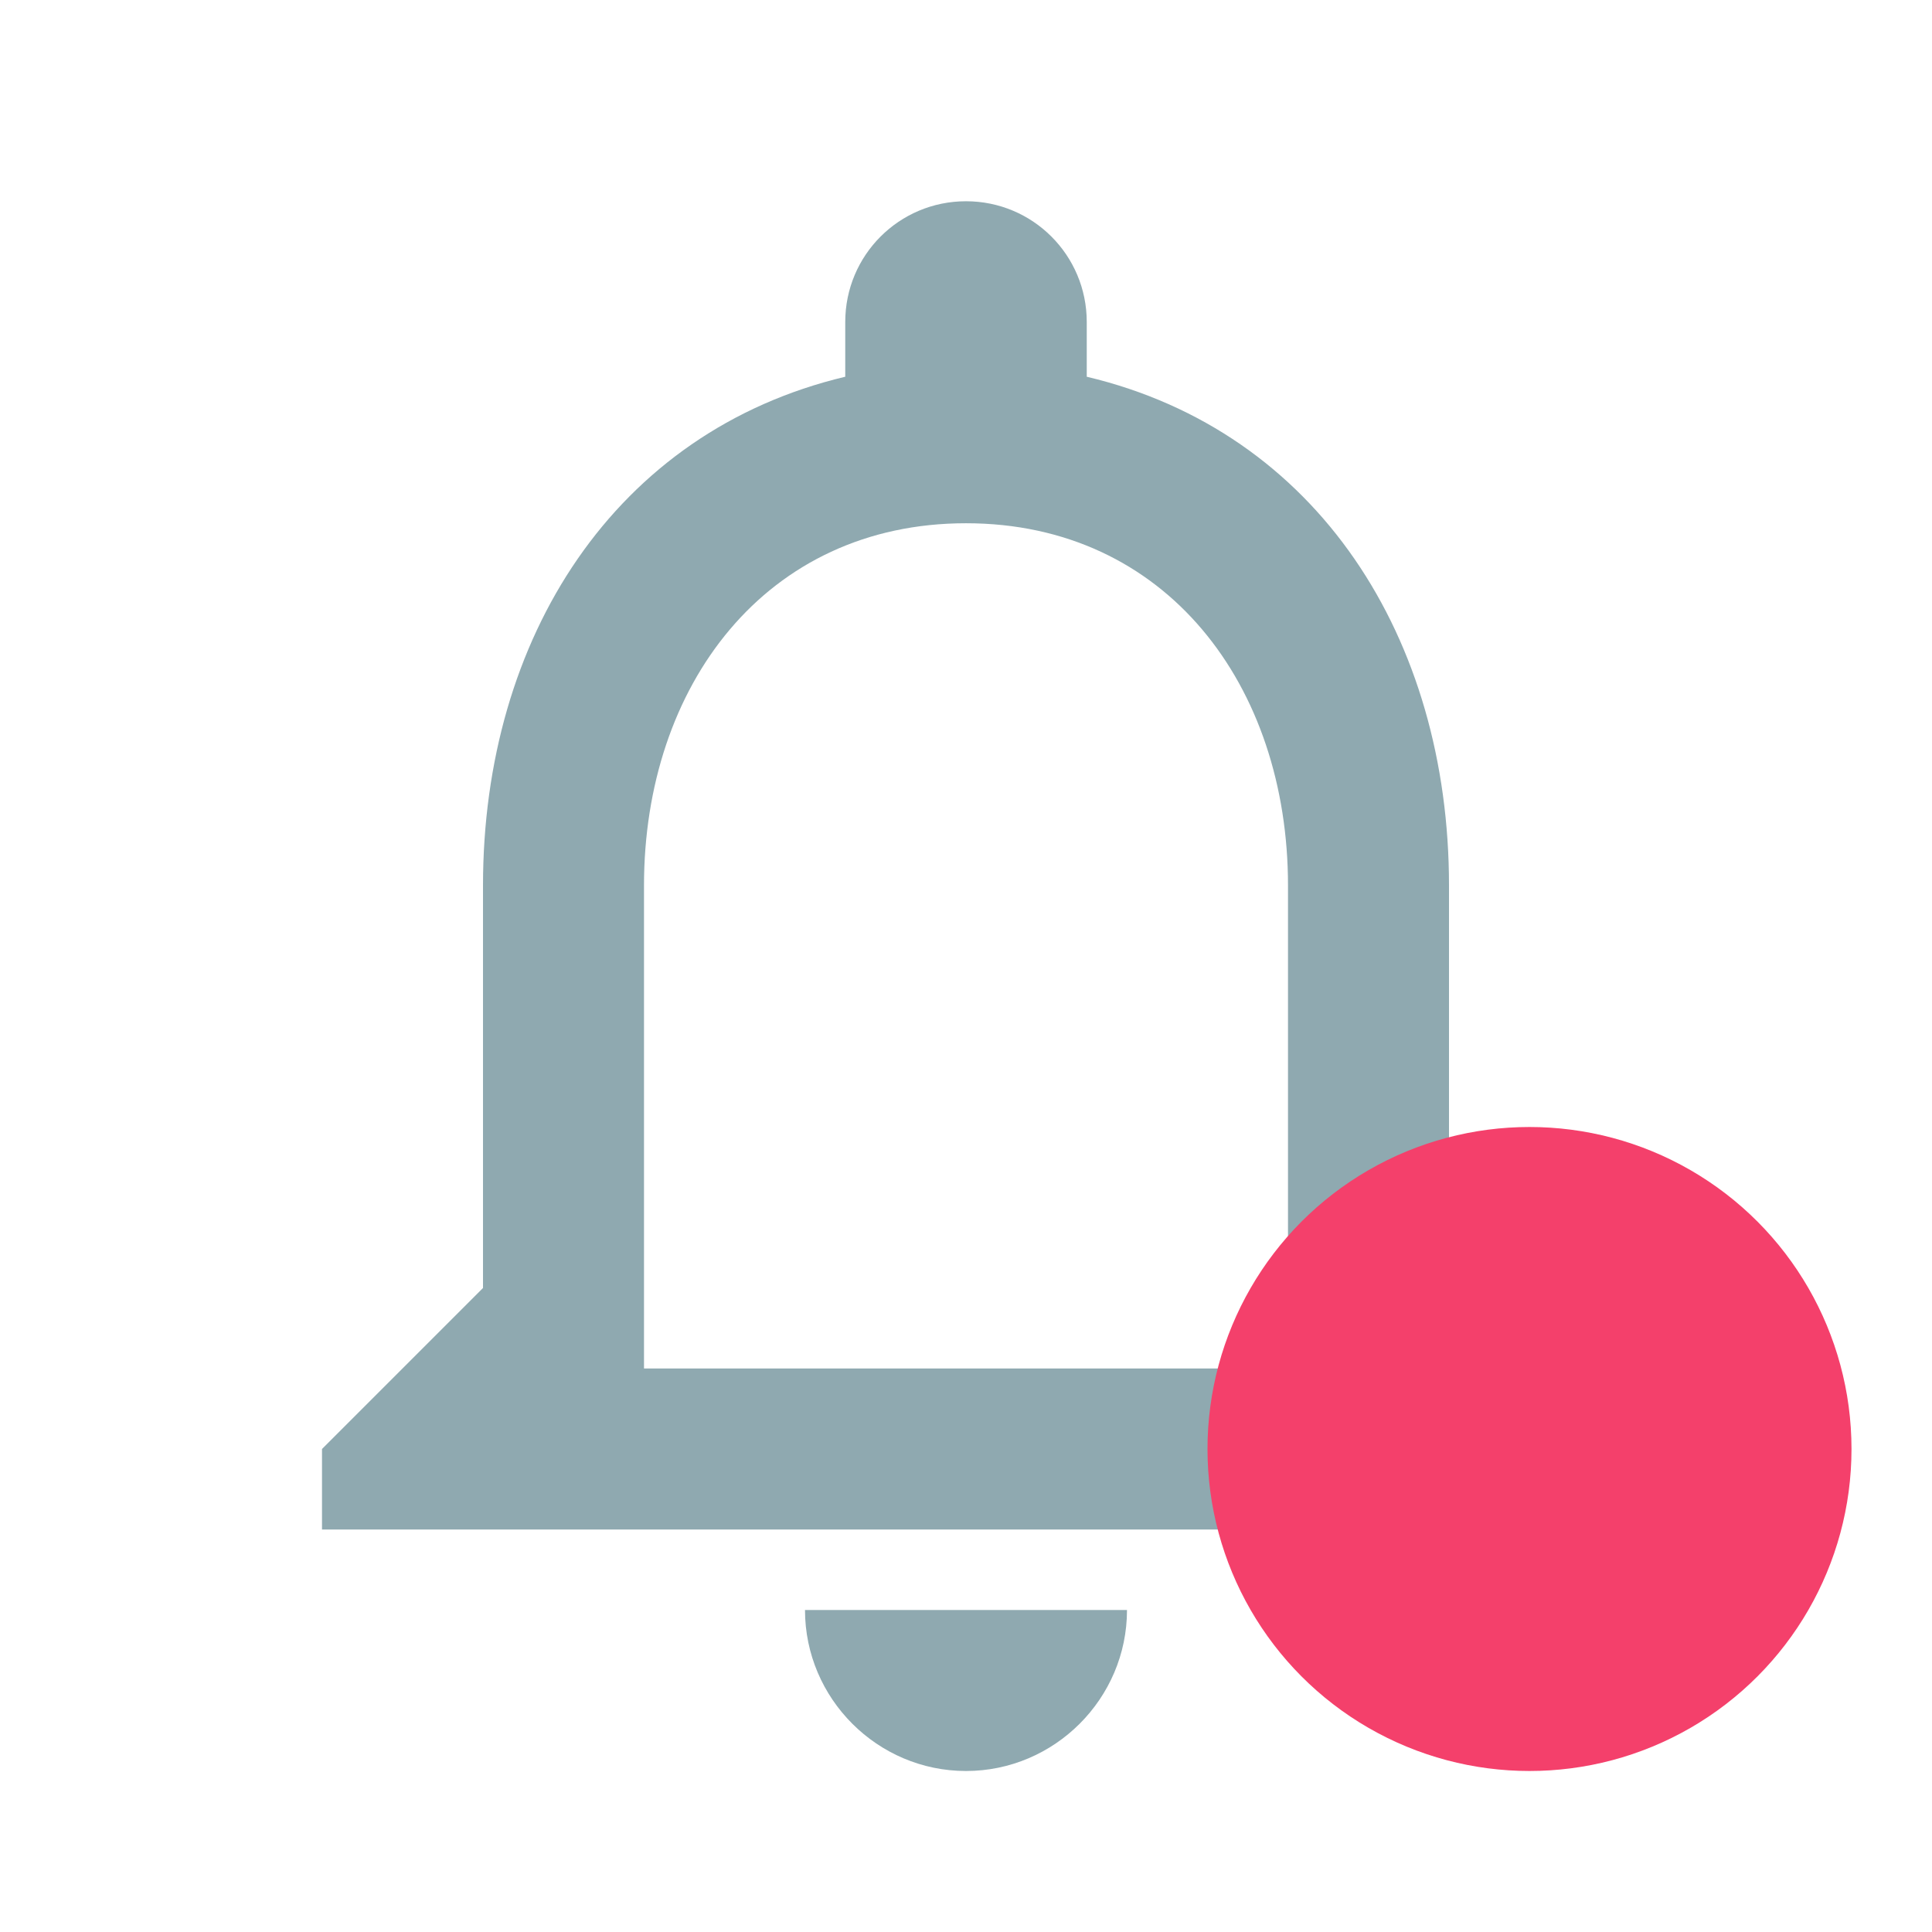 <svg xmlns="http://www.w3.org/2000/svg" width="24" height="24" fill="none" viewBox="0 0 24 24"><path fill="#8FA9B0" d="M8 19.5C9.1 19.5 10 18.6 10 17.5H6C6 18.6 6.9 19.5 8 19.5ZM14 13.5V8.5C14 5.43 12.37 2.86 9.5 2.18V1.5C9.5 0.67 8.83 0 8 0C7.17 0 6.5 0.67 6.5 1.5V2.18C3.64 2.86 2 5.42 2 8.5V13.5L0 15.5V16.5H16V15.5L14 13.5ZM12 14.5H4V8.5C4 6.02 5.51 4 8 4C10.49 4 12 6.02 12 8.5V14.5Z" transform="translate(4 2.5)"/><circle cx="4" cy="4" r="4" fill="#F4406B" transform="translate(15 14)"/></svg>